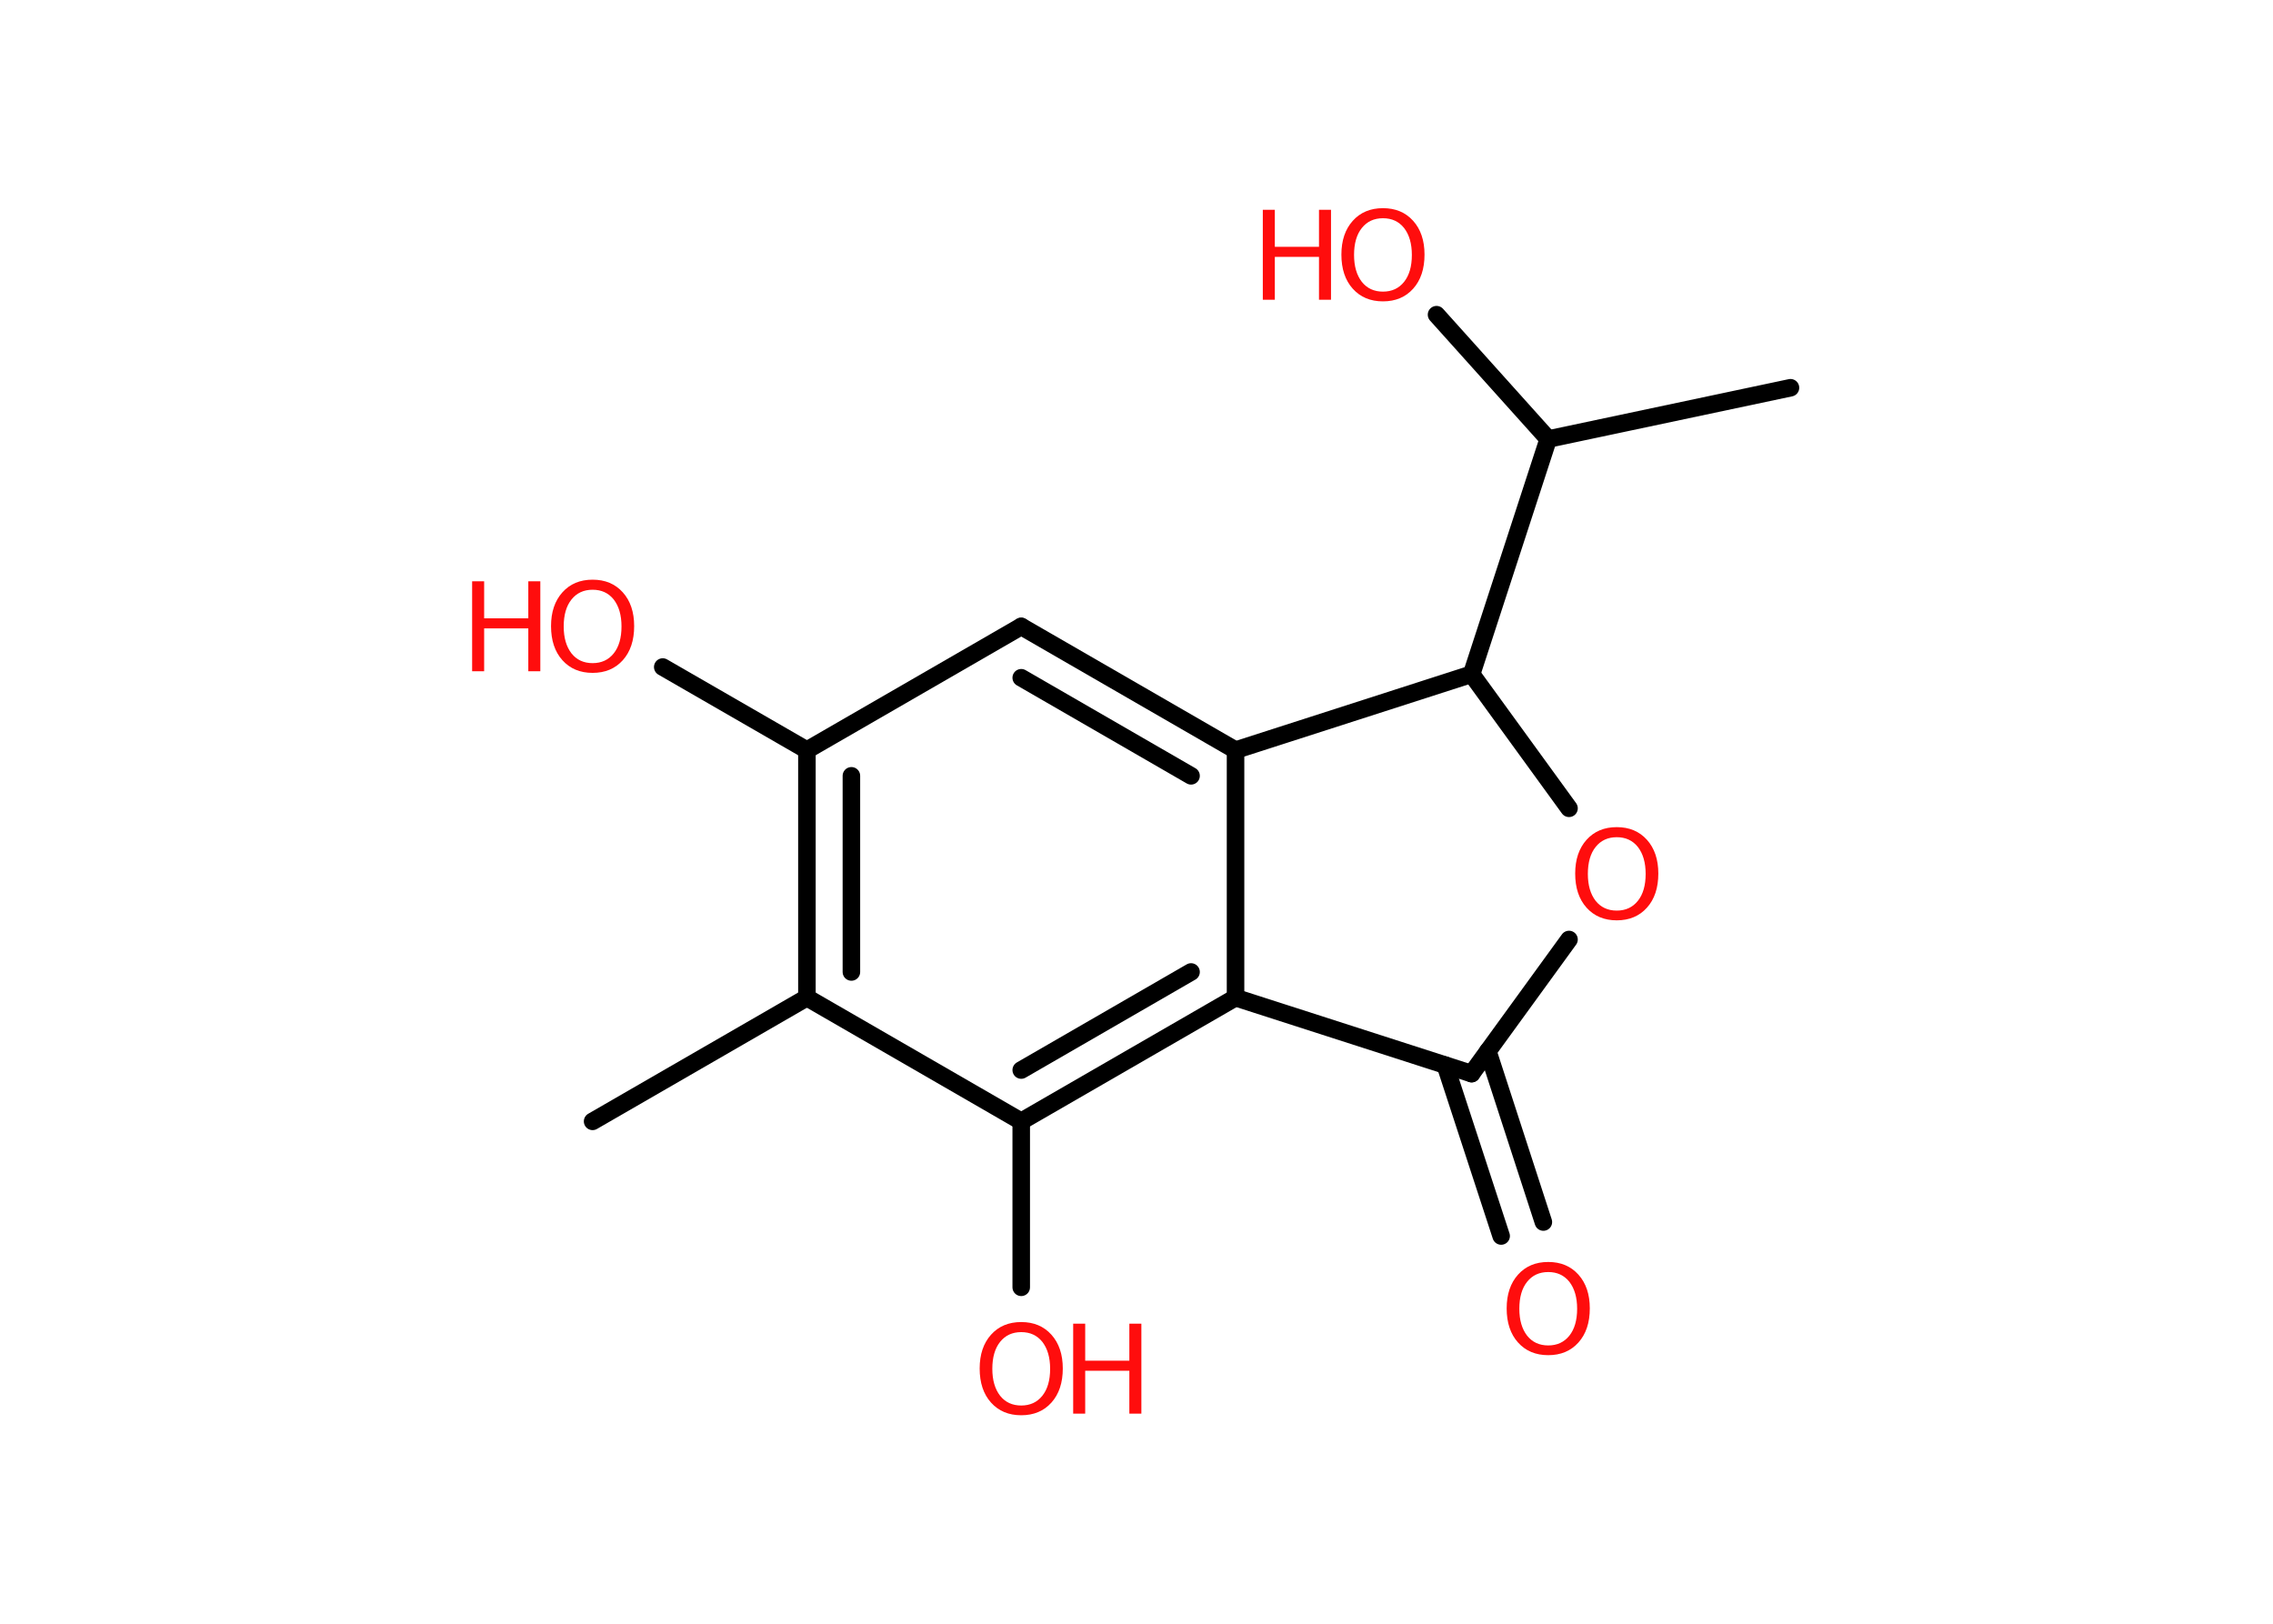<?xml version='1.0' encoding='UTF-8'?>
<!DOCTYPE svg PUBLIC "-//W3C//DTD SVG 1.1//EN" "http://www.w3.org/Graphics/SVG/1.1/DTD/svg11.dtd">
<svg version='1.2' xmlns='http://www.w3.org/2000/svg' xmlns:xlink='http://www.w3.org/1999/xlink' width='70.0mm' height='50.0mm' viewBox='0 0 70.0 50.0'>
  <desc>Generated by the Chemistry Development Kit (http://github.com/cdk)</desc>
  <g stroke-linecap='round' stroke-linejoin='round' stroke='#000000' stroke-width='.54' fill='#FF0D0D'>
    <rect x='.0' y='.0' width='70.0' height='50.0' fill='#FFFFFF' stroke='none'/>
    <g id='mol1' class='mol'>
      <line id='mol1bnd1' class='bond' x1='18.25' y1='34.53' x2='24.85' y2='30.72'/>
      <g id='mol1bnd2' class='bond'>
        <line x1='24.85' y1='23.1' x2='24.85' y2='30.72'/>
        <line x1='26.22' y1='23.89' x2='26.22' y2='29.93'/>
      </g>
      <line id='mol1bnd3' class='bond' x1='24.85' y1='23.1' x2='20.41' y2='20.54'/>
      <line id='mol1bnd4' class='bond' x1='24.85' y1='23.1' x2='31.45' y2='19.29'/>
      <g id='mol1bnd5' class='bond'>
        <line x1='38.05' y1='23.1' x2='31.45' y2='19.29'/>
        <line x1='36.68' y1='23.89' x2='31.45' y2='20.87'/>
      </g>
      <line id='mol1bnd6' class='bond' x1='38.05' y1='23.1' x2='38.05' y2='30.72'/>
      <g id='mol1bnd7' class='bond'>
        <line x1='31.45' y1='34.53' x2='38.05' y2='30.72'/>
        <line x1='31.45' y1='32.95' x2='36.68' y2='29.93'/>
      </g>
      <line id='mol1bnd8' class='bond' x1='24.85' y1='30.72' x2='31.45' y2='34.53'/>
      <line id='mol1bnd9' class='bond' x1='31.45' y1='34.53' x2='31.45' y2='39.64'/>
      <line id='mol1bnd10' class='bond' x1='38.05' y1='30.72' x2='45.32' y2='33.06'/>
      <g id='mol1bnd11' class='bond'>
        <line x1='45.82' y1='32.37' x2='47.53' y2='37.63'/>
        <line x1='44.51' y1='32.8' x2='46.23' y2='38.06'/>
      </g>
      <line id='mol1bnd12' class='bond' x1='45.32' y1='33.06' x2='48.32' y2='28.93'/>
      <line id='mol1bnd13' class='bond' x1='48.32' y1='24.89' x2='45.32' y2='20.76'/>
      <line id='mol1bnd14' class='bond' x1='38.05' y1='23.1' x2='45.32' y2='20.76'/>
      <line id='mol1bnd15' class='bond' x1='45.32' y1='20.76' x2='47.68' y2='13.52'/>
      <line id='mol1bnd16' class='bond' x1='47.68' y1='13.52' x2='55.14' y2='11.94'/>
      <line id='mol1bnd17' class='bond' x1='47.68' y1='13.52' x2='44.24' y2='9.69'/>
      <g id='mol1atm4' class='atom'>
        <path d='M18.25 18.16q-.41 .0 -.65 .3q-.24 .3 -.24 .83q.0 .52 .24 .83q.24 .3 .65 .3q.41 .0 .65 -.3q.24 -.3 .24 -.83q.0 -.52 -.24 -.83q-.24 -.3 -.65 -.3zM18.25 17.85q.58 .0 .93 .39q.35 .39 .35 1.04q.0 .66 -.35 1.05q-.35 .39 -.93 .39q-.58 .0 -.93 -.39q-.35 -.39 -.35 -1.05q.0 -.65 .35 -1.04q.35 -.39 .93 -.39z' stroke='none'/>
        <path d='M14.54 17.9h.37v1.14h1.36v-1.14h.37v2.77h-.37v-1.32h-1.36v1.32h-.37v-2.77z' stroke='none'/>
      </g>
      <g id='mol1atm9' class='atom'>
        <path d='M31.45 41.02q-.41 .0 -.65 .3q-.24 .3 -.24 .83q.0 .52 .24 .83q.24 .3 .65 .3q.41 .0 .65 -.3q.24 -.3 .24 -.83q.0 -.52 -.24 -.83q-.24 -.3 -.65 -.3zM31.45 40.71q.58 .0 .93 .39q.35 .39 .35 1.04q.0 .66 -.35 1.05q-.35 .39 -.93 .39q-.58 .0 -.93 -.39q-.35 -.39 -.35 -1.05q.0 -.65 .35 -1.04q.35 -.39 .93 -.39z' stroke='none'/>
        <path d='M33.05 40.76h.37v1.14h1.36v-1.14h.37v2.77h-.37v-1.32h-1.36v1.32h-.37v-2.77z' stroke='none'/>
      </g>
      <path id='mol1atm11' class='atom' d='M47.68 39.17q-.41 .0 -.65 .3q-.24 .3 -.24 .83q.0 .52 .24 .83q.24 .3 .65 .3q.41 .0 .65 -.3q.24 -.3 .24 -.83q.0 -.52 -.24 -.83q-.24 -.3 -.65 -.3zM47.68 38.86q.58 .0 .93 .39q.35 .39 .35 1.04q.0 .66 -.35 1.05q-.35 .39 -.93 .39q-.58 .0 -.93 -.39q-.35 -.39 -.35 -1.05q.0 -.65 .35 -1.04q.35 -.39 .93 -.39z' stroke='none'/>
      <path id='mol1atm12' class='atom' d='M49.79 25.78q-.41 .0 -.65 .3q-.24 .3 -.24 .83q.0 .52 .24 .83q.24 .3 .65 .3q.41 .0 .65 -.3q.24 -.3 .24 -.83q.0 -.52 -.24 -.83q-.24 -.3 -.65 -.3zM49.79 25.47q.58 .0 .93 .39q.35 .39 .35 1.04q.0 .66 -.35 1.05q-.35 .39 -.93 .39q-.58 .0 -.93 -.39q-.35 -.39 -.35 -1.05q.0 -.65 .35 -1.04q.35 -.39 .93 -.39z' stroke='none'/>
      <g id='mol1atm16' class='atom'>
        <path d='M42.59 6.72q-.41 .0 -.65 .3q-.24 .3 -.24 .83q.0 .52 .24 .83q.24 .3 .65 .3q.41 .0 .65 -.3q.24 -.3 .24 -.83q.0 -.52 -.24 -.83q-.24 -.3 -.65 -.3zM42.59 6.41q.58 .0 .93 .39q.35 .39 .35 1.04q.0 .66 -.35 1.05q-.35 .39 -.93 .39q-.58 .0 -.93 -.39q-.35 -.39 -.35 -1.05q.0 -.65 .35 -1.04q.35 -.39 .93 -.39z' stroke='none'/>
        <path d='M38.89 6.46h.37v1.14h1.36v-1.14h.37v2.77h-.37v-1.32h-1.36v1.32h-.37v-2.77z' stroke='none'/>
      </g>
    </g>
  </g>
</svg>
